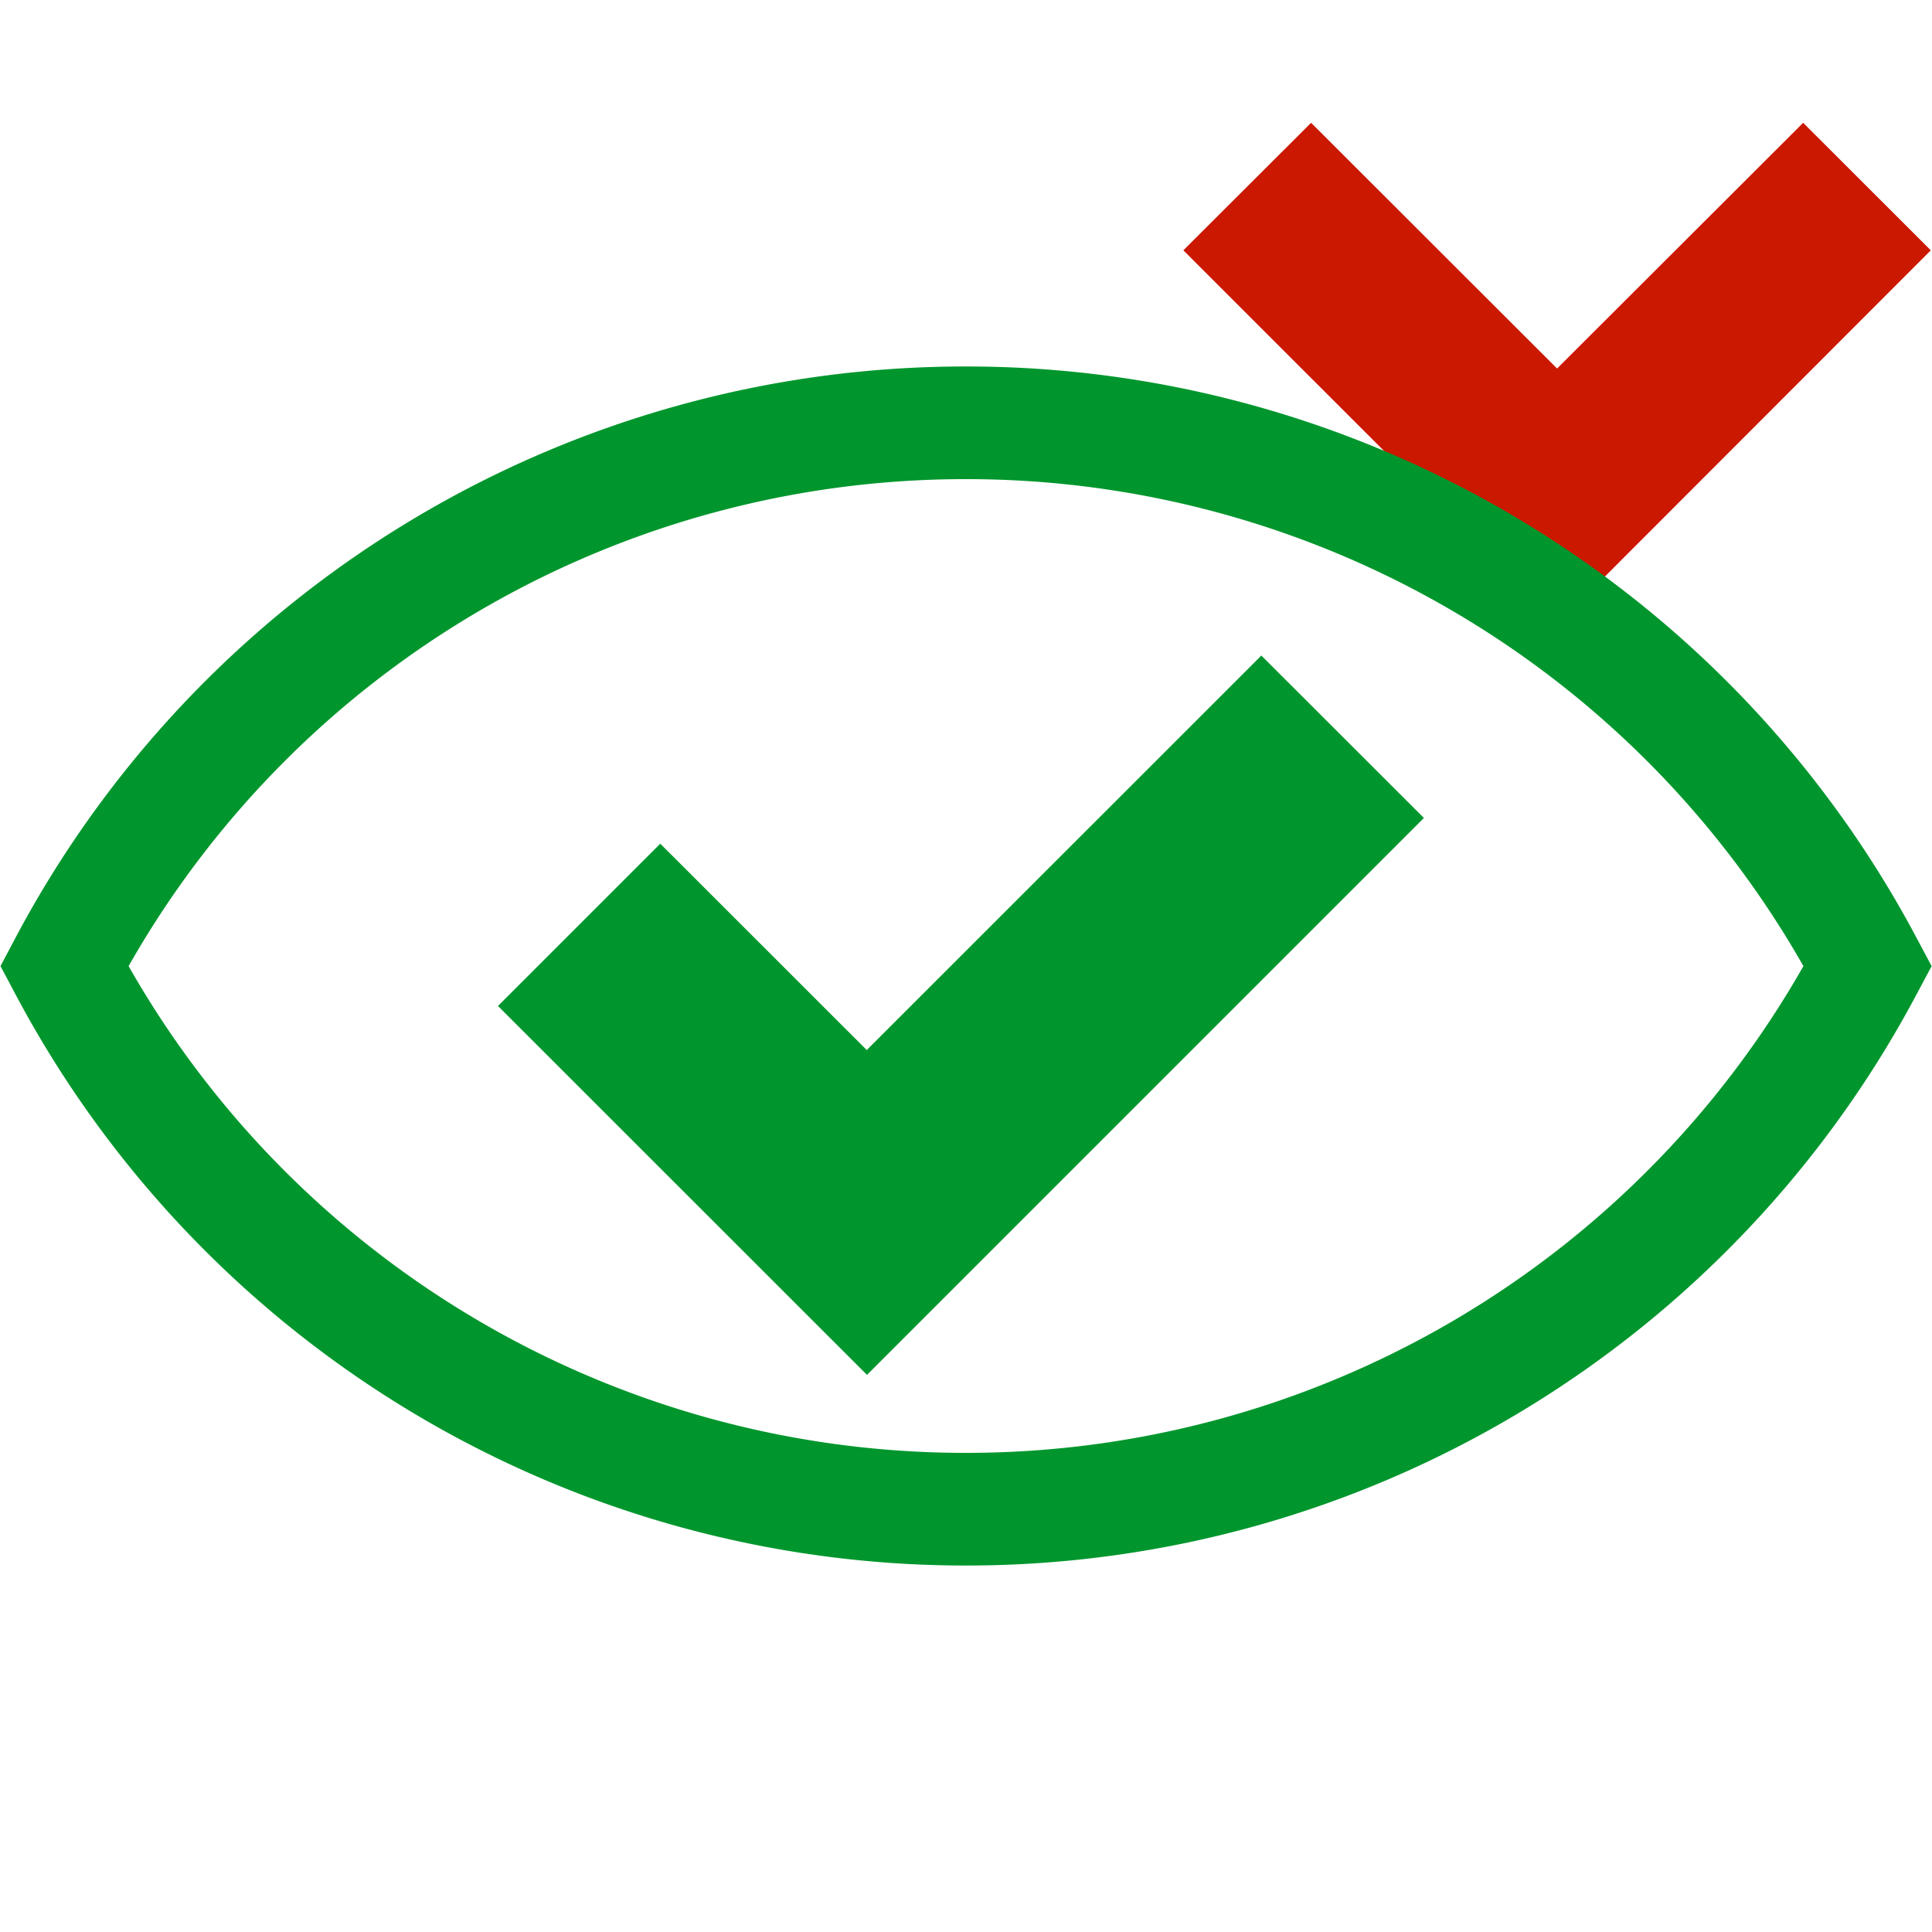 <svg xmlns="http://www.w3.org/2000/svg" viewBox="0 0 16 16" shape-rendering="geometricPrecision" fill="#00962d"><path fill="#cb1800" d="m12.895 3.052-2.037-2.035L9.8 2.073l3.097 3.096 3.093-3.096-1.057-1.056z"/><g mask="url(#a)"><path d="M8 12.965A8.905 8.905 0 0 1 .12 8.219l-.116-.218.116-.219A8.903 8.903 0 0 1 8 3.035a8.907 8.907 0 0 1 7.88 4.747l.117.219-.117.219A8.908 8.908 0 0 1 8 12.965zM1.065 8.001A7.97 7.97 0 0 0 8 12.032a7.974 7.974 0 0 0 6.935-4.031A7.974 7.974 0 0 0 8 3.968a7.969 7.969 0 0 0-6.935 4.033z"/><path d="m11.792 6.774-1.346-1.345-3.268 3.267-1.71-1.709-1.344 1.344 3.056 3.055z"/></g></svg>